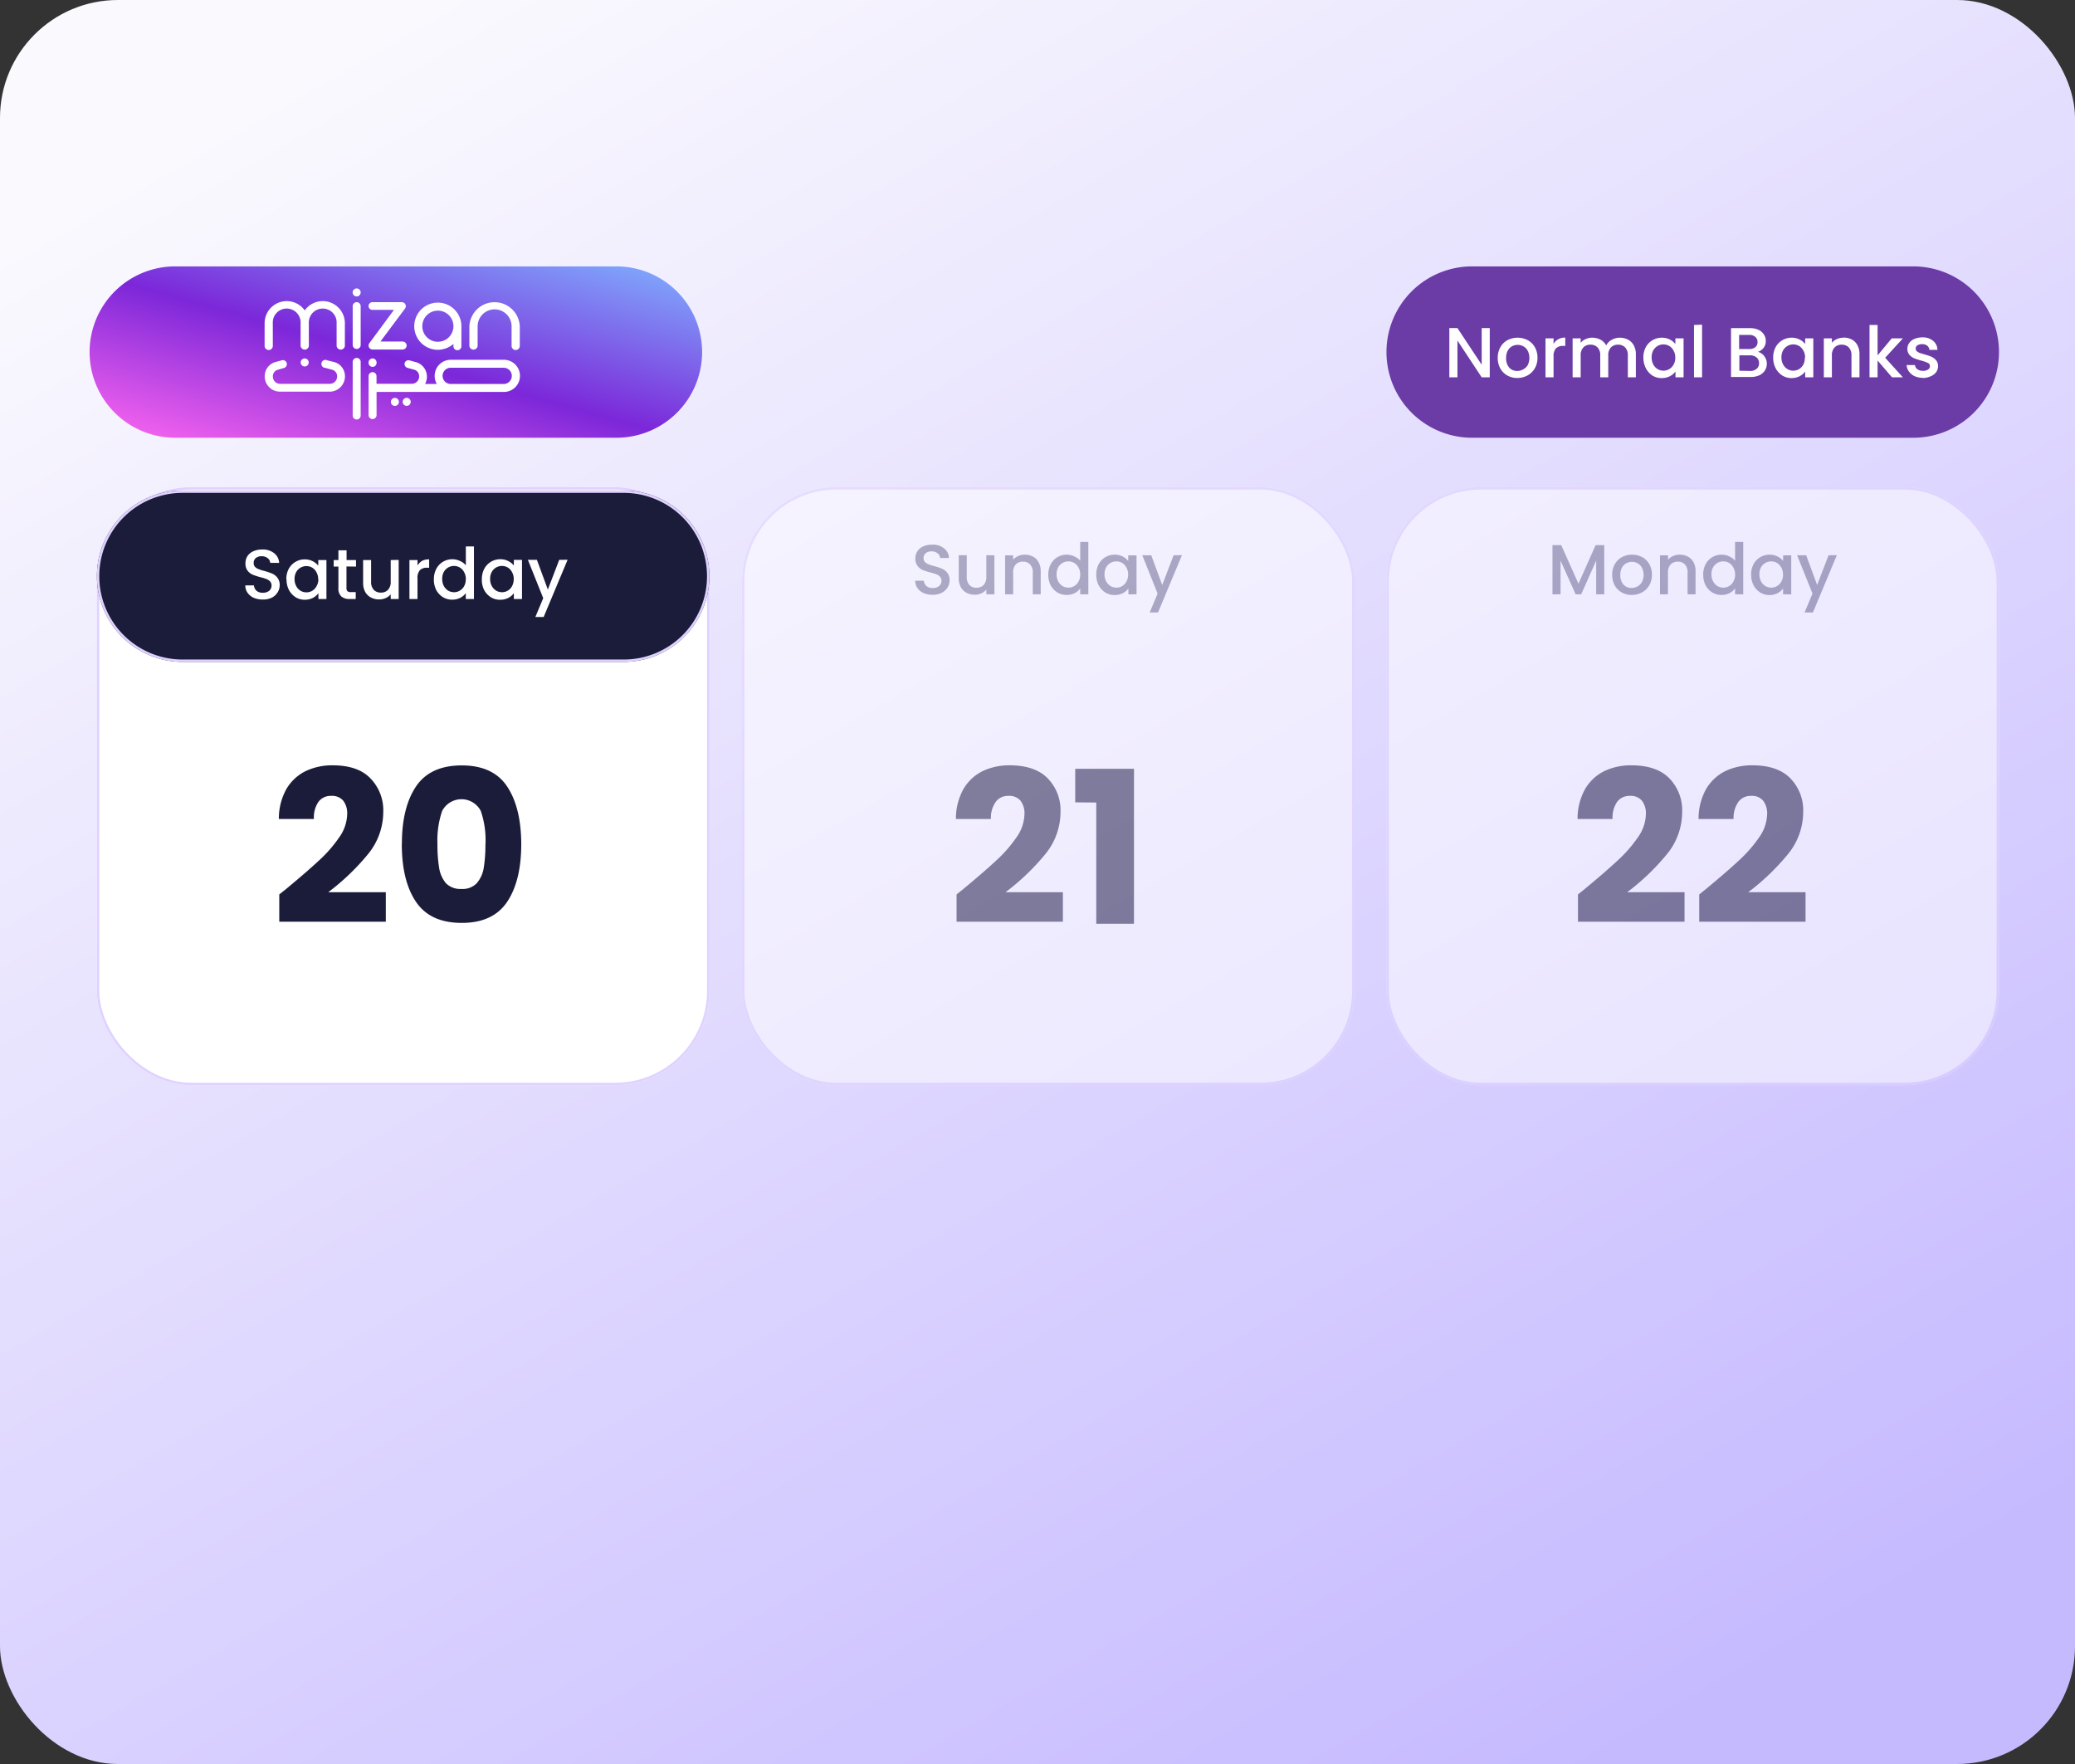 <svg xmlns="http://www.w3.org/2000/svg" xmlns:xlink="http://www.w3.org/1999/xlink" viewBox="0 0 440 374"><rect x="0" y="0" width="440" height="374" fill="#333333" stroke="none"/><defs><style>.cls-1{fill:url(#linear-gradient);}.cls-2,.cls-6{fill:#fff;}.cls-3{fill:none;stroke:#e0d2ff;stroke-width:0.5px;}.cls-4{fill:#1b1c39;}.cls-5{fill:url(#linear-gradient-2);}.cls-6{fill-rule:evenodd;}.cls-7{opacity:0.5;}.cls-8{fill:#6d6e8a;}.cls-9{fill:#6b3ba6;}</style><linearGradient id="linear-gradient" x1="106.98" y1="384.46" x2="331.24" y2="-3.39" gradientTransform="matrix(1, 0, 0, -1, 0, 376)" gradientUnits="userSpaceOnUse"><stop offset="0" stop-color="#faf9fe"/><stop offset="1" stop-color="#c6baff"/></linearGradient><linearGradient id="linear-gradient-2" x1="93.36" y1="335.05" x2="74.51" y2="267.66" gradientTransform="matrix(1, 0, 0, -1, 0, 376)" gradientUnits="userSpaceOnUse"><stop offset="0" stop-color="#80b2ff"/><stop offset="0.52" stop-color="#7c27d9"/><stop offset="1" stop-color="#ff68f0"/></linearGradient></defs><g id="Layer_2" data-name="Layer 2"><g id="Layer_1-2" data-name="Layer 1"><rect class="cls-1" width="440" height="374" rx="25"/><rect class="cls-2" x="20.55" y="103.29" width="129.88" height="126.78" rx="20"/><rect class="cls-3" x="20.8" y="103.54" width="129.38" height="126.28" rx="19.75"/><path class="cls-4" d="M38.71,104h93.54a18.16,18.16,0,0,1,18.17,18.17h0a18.16,18.16,0,0,1-18.17,18.16H38.71a18.16,18.16,0,0,1-18.16-18.16h0A18.16,18.16,0,0,1,38.71,104Z"/><path class="cls-3" d="M38.71,104.25h93.54a17.92,17.92,0,0,1,17.92,17.92h0a17.91,17.91,0,0,1-17.92,17.91H38.71A17.91,17.91,0,0,1,20.8,122.17h0A17.91,17.91,0,0,1,38.71,104.25Z"/><path class="cls-4" d="M59.22,189.64c1-.81,1.49-1.18,1.4-1.12q4.41-3.65,6.93-6a28.28,28.28,0,0,0,4.32-4.9,8.87,8.87,0,0,0,1.75-5,4.4,4.4,0,0,0-.85-2.88,3.14,3.14,0,0,0-2.57-1,3.2,3.2,0,0,0-2.7,1.3,5.91,5.91,0,0,0-.94,3.6H59.13a12.9,12.9,0,0,1,1.62-6.39,9.72,9.72,0,0,1,4.1-3.78,13.07,13.07,0,0,1,5.67-1.21q5.36,0,8,2.74a9.69,9.69,0,0,1,2.75,7.16,14.12,14.12,0,0,1-3.29,9,48.87,48.87,0,0,1-8.37,8H81.81v6.26H59.22Zm26-10.71q0-7.74,3-12.19t9.68-4.46q6.66,0,9.63,4.46t3,12.19q0,7.83-3,12.29t-9.63,4.45q-6.66,0-9.68-4.45T85.2,178.93Zm17.73,0a19.19,19.19,0,0,0-1-7,4.62,4.62,0,0,0-8.19,0,19.19,19.19,0,0,0-1,7,29.89,29.89,0,0,0,.36,5.09,6.72,6.72,0,0,0,1.44,3.24,4.27,4.27,0,0,0,3.29,1.21,4.11,4.11,0,0,0,3.24-1.21,6.49,6.49,0,0,0,1.48-3.24A29.89,29.89,0,0,0,102.93,178.93Z"/><path class="cls-2" d="M55.71,127.11a4.75,4.75,0,0,1-1.89-.36,3.17,3.17,0,0,1-1.32-1.06,2.61,2.61,0,0,1-.48-1.57h1.83a1.66,1.66,0,0,0,.52,1.11,1.93,1.93,0,0,0,1.34.44,2.07,2.07,0,0,0,1.38-.42,1.42,1.42,0,0,0,.49-1.11,1.2,1.2,0,0,0-.31-.86,2,2,0,0,0-.77-.51,11,11,0,0,0-1.26-.39,13,13,0,0,1-1.66-.54A2.82,2.82,0,0,1,52.5,121a2.49,2.49,0,0,1-.45-1.56,2.81,2.81,0,0,1,.45-1.58,2.93,2.93,0,0,1,1.26-1,4.55,4.55,0,0,1,1.87-.36,3.81,3.81,0,0,1,2.48.77,2.74,2.74,0,0,1,1.08,2.07H57.3a1.36,1.36,0,0,0-.54-1,2,2,0,0,0-1.31-.41,1.85,1.85,0,0,0-1.2.38,1.3,1.3,0,0,0-.46,1.08,1.12,1.12,0,0,0,.28.79,2.06,2.06,0,0,0,.75.48,8.24,8.24,0,0,0,1.23.39,14,14,0,0,1,1.68.57,2.82,2.82,0,0,1,1.11.89,2.47,2.47,0,0,1,.47,1.57,2.81,2.81,0,0,1-.44,1.5,3.06,3.06,0,0,1-1.24,1.14A4.12,4.12,0,0,1,55.71,127.11Zm5-4.28a4.65,4.65,0,0,1,.51-2.21,3.86,3.86,0,0,1,1.41-1.48,3.78,3.78,0,0,1,2-.54,3.63,3.63,0,0,1,2.86,1.33v-1.19h1.73V127H67.52v-1.23a3.39,3.39,0,0,1-1.18,1,3.78,3.78,0,0,1-1.71.39,3.67,3.67,0,0,1-1.95-.54,4.16,4.16,0,0,1-1.41-1.53A4.86,4.86,0,0,1,60.76,122.83Zm6.76,0a2.9,2.9,0,0,0-.36-1.48,2.41,2.41,0,0,0-.91-1,2.47,2.47,0,0,0-3.39.94,3,3,0,0,0-.35,1.47,3.13,3.13,0,0,0,.35,1.5,2.62,2.62,0,0,0,.93,1,2.47,2.47,0,0,0,1.23.33,2.39,2.39,0,0,0,2.14-1.29A3,3,0,0,0,67.52,122.86Zm6-2.73v4.58a.93.93,0,0,0,.21.67,1.15,1.15,0,0,0,.75.19h1V127H74.15a2.6,2.6,0,0,1-1.77-.54,2.23,2.23,0,0,1-.62-1.75v-4.58h-1v-1.39h1v-2.06h1.73v2.06h2v1.39Zm11.07-1.39V127H82.85v-1a2.86,2.86,0,0,1-1.06.8,3.27,3.27,0,0,1-1.39.29,3.62,3.62,0,0,1-1.75-.41,3,3,0,0,1-1.22-1.2A3.88,3.88,0,0,1,77,123.6v-4.86h1.69v4.6a2.43,2.43,0,0,0,.56,1.71,2,2,0,0,0,1.51.59,2,2,0,0,0,1.52-.59,2.39,2.39,0,0,0,.57-1.71v-4.6Zm4,1.19a2.63,2.63,0,0,1,1-1A2.92,2.92,0,0,1,91,118.6v1.77h-.43a2.11,2.11,0,0,0-1.53.51,2.46,2.46,0,0,0-.51,1.77V127H86.82v-8.26h1.71Zm3.47,2.9a4.65,4.65,0,0,1,.51-2.21,3.86,3.86,0,0,1,1.41-1.48,3.82,3.82,0,0,1,2-.54,3.76,3.76,0,0,1,1.59.36,3.2,3.2,0,0,1,1.26.93v-4h1.72V127H98.77v-1.25a3.21,3.21,0,0,1-1.17,1,3.7,3.7,0,0,1-1.7.39,3.78,3.78,0,0,1-2-.54,4.16,4.16,0,0,1-1.41-1.53A4.86,4.86,0,0,1,92,122.83Zm6.77,0a2.9,2.9,0,0,0-.36-1.48,2.43,2.43,0,0,0-.92-1,2.47,2.47,0,0,0-3.39.94,3,3,0,0,0-.34,1.47,3.13,3.13,0,0,0,.34,1.5,2.62,2.62,0,0,0,.93,1,2.47,2.47,0,0,0,1.23.33,2.42,2.42,0,0,0,2.15-1.29A3,3,0,0,0,98.77,122.86Zm3.4,0a4.65,4.65,0,0,1,.51-2.21,3.86,3.86,0,0,1,1.41-1.48,3.78,3.78,0,0,1,2-.54,3.63,3.63,0,0,1,2.86,1.33v-1.19h1.73V127h-1.73v-1.23a3.39,3.39,0,0,1-1.18,1,3.78,3.78,0,0,1-1.71.39,3.67,3.67,0,0,1-2-.54,4.16,4.16,0,0,1-1.41-1.53A4.86,4.86,0,0,1,102.17,122.83Zm6.76,0a2.9,2.9,0,0,0-.36-1.48,2.41,2.41,0,0,0-.91-1,2.47,2.47,0,0,0-3.39.94,3,3,0,0,0-.35,1.47,3.13,3.13,0,0,0,.35,1.5,2.62,2.62,0,0,0,.93,1,2.47,2.47,0,0,0,1.23.33,2.39,2.39,0,0,0,2.14-1.29A3,3,0,0,0,108.93,122.86Zm11.42-4.12-5.08,12.14h-1.76l1.67-4-3.25-8.12h1.91l2.32,6.3,2.41-6.3Z"/><path class="cls-5" d="M19,74.65A18.16,18.16,0,0,1,37.17,56.48h93.54a18.17,18.17,0,0,1,18.17,18.17h0a18.17,18.17,0,0,1-18.17,18.16H37.17A18.16,18.16,0,0,1,19,74.65Z"/><path class="cls-2" d="M76.48,62a.85.85,0,1,0-.84.85A.85.85,0,0,0,76.48,62Z"/><path class="cls-2" d="M75.64,64.06a.85.85,0,0,1,.84.85v8.32a.85.85,0,0,1-1.69,0V64.91A.85.85,0,0,1,75.64,64.06Z"/><path class="cls-2" d="M78.15,64.91a.84.84,0,0,1,.84-.85h6.22a.85.85,0,0,1,.68,1.35l-5.22,7h4.7a.85.85,0,1,1,0,1.7H79a.85.85,0,0,1-.68-1.35l5.22-7.06H79A.83.83,0,0,1,78.15,64.91Z"/><path class="cls-6" d="M96.15,73.31a.85.85,0,1,0,1.69,0V69.16a5,5,0,1,0-1.69,3.75Zm-6.6-4.15a3.3,3.3,0,1,1,3.3,3.3A3.3,3.3,0,0,1,89.55,69.16Z"/><path class="cls-2" d="M56.11,68.54a4.69,4.69,0,0,1,8.51-2.73,4.69,4.69,0,0,1,8.51,2.73v4.8a.88.88,0,0,1-1.75,0v-4.8a2.95,2.95,0,1,0-5.89,0v4.8a.88.88,0,0,1-1.75,0v-4.8a2.95,2.95,0,1,0-5.89,0v4.8a.87.87,0,1,1-1.74,0Z"/><path class="cls-2" d="M101.28,69.19a3.6,3.6,0,0,1,7.2,0v4.15a.87.87,0,0,0,1.74,0V69.19a5.35,5.35,0,0,0-10.69,0v4.15a.88.88,0,0,0,1.75,0Z"/><path class="cls-2" d="M79,76a.84.84,0,0,1,.85.84.85.85,0,1,1-1.69,0A.84.84,0,0,1,79,76Z"/><path class="cls-6" d="M95.57,76.28a3.41,3.41,0,0,0-3.4,3.41,3.33,3.33,0,0,0,.46,1.72h-2.5a3.21,3.21,0,0,0-1.73-4.57h0L86.8,76.4a.84.84,0,0,0-1,.59.85.85,0,0,0,.59,1l1.57.43a1.44,1.44,0,0,1,.92,1.4,1.56,1.56,0,0,1-1.56,1.55H79.84V79.75A.85.85,0,0,0,79,78.9a.84.84,0,0,0-.84.85V88a.84.84,0,0,0,.84.85.85.85,0,0,0,.85-.85V83.1h27a3.41,3.41,0,0,0,0-6.82Zm11.24,5.13H95.57a1.72,1.72,0,0,1,0-3.44h11.24a1.72,1.72,0,0,1,0,3.44Z"/><path class="cls-2" d="M76.48,76.83V88a.85.85,0,1,1-1.69,0V76.83a.85.85,0,1,1,1.69,0Z"/><path class="cls-2" d="M83.74,84.36a.85.85,0,1,1-.85.84A.85.85,0,0,1,83.74,84.36Z"/><path class="cls-2" d="M87.09,85.2a.85.85,0,1,0-.84.85A.85.85,0,0,0,87.09,85.2Z"/><path class="cls-2" d="M60.29,78a.85.85,0,0,0-.45-1.63l-1.58.43h0a3.13,3.13,0,0,0-2.13,3,3.24,3.24,0,0,0,3.24,3.24h0l10.53,0h0a3.25,3.25,0,0,0,3.25-3.24,3.13,3.13,0,0,0-2.13-3h0L69.4,76.4A.85.85,0,1,0,69,78l1.57.43a1.44,1.44,0,0,1,.92,1.4,1.56,1.56,0,0,1-1.56,1.55h0l-10.52,0h0a1.54,1.54,0,0,1-1.55-1.55,1.45,1.45,0,0,1,.92-1.4Z"/><path class="cls-2" d="M64.62,76a.84.84,0,0,1,.84.84.85.85,0,1,1-.84-.84Z"/><g class="cls-7"><rect class="cls-2" x="157.34" y="103.29" width="129.88" height="126.78" rx="20"/><rect class="cls-3" x="157.59" y="103.54" width="129.38" height="126.28" rx="19.75"/><path class="cls-4" d="M202.84,189.64c1-.81,1.48-1.18,1.39-1.12q4.41-3.65,6.93-6a28.28,28.28,0,0,0,4.32-4.9,8.89,8.89,0,0,0,1.76-5,4.4,4.4,0,0,0-.86-2.88,3.12,3.12,0,0,0-2.56-1,3.2,3.2,0,0,0-2.7,1.3,5.91,5.91,0,0,0-1,3.6h-7.42a12.9,12.9,0,0,1,1.62-6.39,9.7,9.7,0,0,1,4.09-3.78,13.07,13.07,0,0,1,5.67-1.21q5.35,0,8.06,2.74a9.69,9.69,0,0,1,2.74,7.16,14.1,14.1,0,0,1-3.28,9,48.87,48.87,0,0,1-8.37,8h12.15v6.26H202.84ZM228,170.11V163h12.46v32.85h-8v-25.7Z"/><path class="cls-8" d="M197.76,126.11a4.75,4.75,0,0,1-1.89-.36,3.17,3.17,0,0,1-1.32-1.06,2.61,2.61,0,0,1-.48-1.57h1.83a1.67,1.67,0,0,0,.53,1.11,1.9,1.9,0,0,0,1.33.44,2.07,2.07,0,0,0,1.38-.42,1.43,1.43,0,0,0,.5-1.11,1.2,1.2,0,0,0-.32-.86,2,2,0,0,0-.76-.51,11,11,0,0,0-1.26-.39,13.23,13.23,0,0,1-1.67-.54,2.82,2.82,0,0,1-1.08-.87,2.49,2.49,0,0,1-.45-1.56,2.81,2.81,0,0,1,.45-1.58,2.93,2.93,0,0,1,1.26-1,4.6,4.6,0,0,1,1.88-.36,3.78,3.78,0,0,1,2.47.77,2.74,2.74,0,0,1,1.08,2.07h-1.89a1.36,1.36,0,0,0-.54-1,2,2,0,0,0-1.3-.41,1.85,1.85,0,0,0-1.2.38,1.31,1.31,0,0,0-.47,1.08,1.13,1.13,0,0,0,.29.79,2.06,2.06,0,0,0,.75.48,8.24,8.24,0,0,0,1.23.39,14,14,0,0,1,1.68.57,2.82,2.82,0,0,1,1.11.89,2.46,2.46,0,0,1,.46,1.57,2.8,2.8,0,0,1-.43,1.5,3.08,3.08,0,0,1-1.25,1.14A4.12,4.12,0,0,1,197.76,126.11Zm13.1-8.37V126h-1.71v-1a2.78,2.78,0,0,1-1.06.8,3.22,3.22,0,0,1-1.38.29,3.66,3.66,0,0,1-1.76-.41,3,3,0,0,1-1.21-1.2,3.88,3.88,0,0,1-.44-1.91v-4.86H205v4.6a2.43,2.43,0,0,0,.55,1.71,2,2,0,0,0,1.52.59,2,2,0,0,0,1.51-.59,2.39,2.39,0,0,0,.57-1.71v-4.6Zm6.43-.14a3.78,3.78,0,0,1,1.74.4,2.88,2.88,0,0,1,1.21,1.21,3.83,3.83,0,0,1,.44,1.91V126H219v-4.62a2.39,2.39,0,0,0-.56-1.7,2,2,0,0,0-1.52-.6,2,2,0,0,0-1.53.6,2.38,2.38,0,0,0-.55,1.7V126h-1.71v-8.26h1.71v.94a2.68,2.68,0,0,1,1.07-.79A3.3,3.3,0,0,1,217.29,117.6Zm5,4.23a4.65,4.65,0,0,1,.51-2.21,3.86,3.86,0,0,1,1.41-1.48,3.82,3.82,0,0,1,2-.54,3.76,3.76,0,0,1,1.59.36,3.2,3.2,0,0,1,1.26.93v-4h1.72V126h-1.72v-1.25a3.21,3.21,0,0,1-1.17,1,3.7,3.7,0,0,1-1.7.39,3.78,3.78,0,0,1-2-.54,4.16,4.16,0,0,1-1.41-1.53A4.86,4.86,0,0,1,222.29,121.83Zm6.77,0a2.9,2.9,0,0,0-.36-1.48,2.43,2.43,0,0,0-.92-1,2.47,2.47,0,0,0-3.39.94,3,3,0,0,0-.34,1.47,3.13,3.13,0,0,0,.34,1.5,2.62,2.62,0,0,0,.93,1,2.47,2.47,0,0,0,1.23.33,2.42,2.42,0,0,0,2.15-1.29A3,3,0,0,0,229.06,121.86Zm3.4,0a4.65,4.65,0,0,1,.51-2.21,3.86,3.86,0,0,1,1.41-1.48,3.78,3.78,0,0,1,2-.54,3.63,3.63,0,0,1,2.86,1.33v-1.19H241V126h-1.73v-1.23a3.39,3.39,0,0,1-1.18,1,3.78,3.78,0,0,1-1.71.39,3.67,3.67,0,0,1-2-.54,4.16,4.16,0,0,1-1.41-1.53A4.86,4.86,0,0,1,232.46,121.83Zm6.76,0a2.9,2.9,0,0,0-.36-1.48,2.41,2.41,0,0,0-.91-1,2.47,2.47,0,0,0-3.39.94,3,3,0,0,0-.35,1.47,3.13,3.13,0,0,0,.35,1.5,2.62,2.62,0,0,0,.93,1,2.47,2.47,0,0,0,1.23.33,2.39,2.39,0,0,0,2.14-1.29A3,3,0,0,0,239.22,121.86Zm11.41-4.12-5.07,12.14h-1.77l1.68-4-3.25-8.12h1.9l2.33,6.3,2.41-6.3Z"/></g><g class="cls-7"><rect class="cls-2" x="294" y="103.29" width="129.88" height="126.78" rx="20"/><rect class="cls-3" x="294.25" y="103.54" width="129.38" height="126.28" rx="19.75"/><path class="cls-4" d="M334.61,189.64c1-.81,1.48-1.18,1.39-1.12q4.41-3.65,6.93-6a28.28,28.28,0,0,0,4.32-4.9,8.89,8.89,0,0,0,1.76-5,4.4,4.4,0,0,0-.86-2.88,3.12,3.12,0,0,0-2.56-1,3.2,3.2,0,0,0-2.7,1.3,5.91,5.91,0,0,0-.95,3.6h-7.42a12.9,12.9,0,0,1,1.62-6.39,9.7,9.7,0,0,1,4.09-3.78,13.07,13.07,0,0,1,5.67-1.21q5.36,0,8.06,2.74a9.69,9.69,0,0,1,2.74,7.16,14.1,14.1,0,0,1-3.28,9,48.87,48.87,0,0,1-8.37,8H357.2v6.26H334.61Zm25.71,0c1-.81,1.48-1.18,1.39-1.12q4.41-3.65,6.93-6a28.28,28.28,0,0,0,4.32-4.9,8.89,8.89,0,0,0,1.76-5,4.4,4.4,0,0,0-.86-2.88,3.12,3.12,0,0,0-2.56-1,3.2,3.2,0,0,0-2.7,1.3,5.91,5.91,0,0,0-1,3.6h-7.42a12.9,12.9,0,0,1,1.62-6.39,9.7,9.7,0,0,1,4.09-3.78,13.07,13.07,0,0,1,5.67-1.21q5.36,0,8.06,2.74a9.69,9.69,0,0,1,2.74,7.16,14.1,14.1,0,0,1-3.28,9,48.87,48.87,0,0,1-8.37,8h12.15v6.26H360.32Z"/><path class="cls-8" d="M340.18,115.57V126h-1.71v-7.14L335.29,126h-1.18l-3.2-7.14V126H329.2V115.57h1.85l3.66,8.18,3.64-8.18ZM346,126.14a4.26,4.26,0,0,1-2.11-.53,3.9,3.9,0,0,1-1.49-1.5,4.57,4.57,0,0,1-.54-2.25,4.49,4.49,0,0,1,.56-2.24,3.82,3.82,0,0,1,1.51-1.5,4.68,4.68,0,0,1,4.29,0,3.85,3.85,0,0,1,1.52,1.5,4.48,4.48,0,0,1,.55,2.24,4.39,4.39,0,0,1-.57,2.24,4,4,0,0,1-1.56,1.51A4.49,4.49,0,0,1,346,126.14Zm0-1.49a2.51,2.51,0,0,0,1.23-.32,2.38,2.38,0,0,0,.95-.94,3.43,3.43,0,0,0,0-3,2.32,2.32,0,0,0-.91-.95,2.52,2.52,0,0,0-2.46,0,2.28,2.28,0,0,0-.89.95,3.12,3.12,0,0,0-.33,1.51,3,3,0,0,0,.68,2.07A2.28,2.28,0,0,0,346,124.65Zm10.16-7.05a3.74,3.74,0,0,1,1.73.4,3,3,0,0,1,1.22,1.21,3.93,3.93,0,0,1,.43,1.91V126h-1.69v-4.62a2.39,2.39,0,0,0-.56-1.7,2,2,0,0,0-1.51-.6,2,2,0,0,0-1.53.6,2.39,2.39,0,0,0-.56,1.7V126H352v-8.26h1.71v.94a2.75,2.75,0,0,1,1.07-.79A3.31,3.31,0,0,1,356.17,117.6Zm5,4.23a4.65,4.65,0,0,1,.51-2.21,3.86,3.86,0,0,1,1.41-1.48,3.83,3.83,0,0,1,3.58-.18,3.2,3.2,0,0,1,1.26.93v-4h1.73V126h-1.73v-1.25a3.21,3.21,0,0,1-1.17,1,3.66,3.66,0,0,1-1.69.39,3.78,3.78,0,0,1-2-.54,4.16,4.16,0,0,1-1.41-1.53A4.86,4.86,0,0,1,361.17,121.83Zm6.76,0a2.9,2.9,0,0,0-.36-1.48,2.41,2.41,0,0,0-.91-1,2.47,2.47,0,0,0-3.39.94,3,3,0,0,0-.35,1.47,3.13,3.13,0,0,0,.35,1.5,2.62,2.62,0,0,0,.93,1,2.47,2.47,0,0,0,1.23.33,2.39,2.39,0,0,0,2.14-1.29A3,3,0,0,0,367.93,121.86Zm3.4,0a4.65,4.65,0,0,1,.51-2.21,3.86,3.86,0,0,1,1.41-1.48,3.78,3.78,0,0,1,2-.54,3.53,3.53,0,0,1,1.7.39,3.47,3.47,0,0,1,1.17.94v-1.19h1.72V126H378.1v-1.23a3.43,3.43,0,0,1-1.19,1,3.78,3.78,0,0,1-1.71.39,3.67,3.67,0,0,1-1.95-.54,4.16,4.16,0,0,1-1.41-1.53A4.86,4.86,0,0,1,371.33,121.83Zm6.77,0a2.9,2.9,0,0,0-.36-1.48,2.43,2.43,0,0,0-.92-1,2.47,2.47,0,0,0-3.39.94,3,3,0,0,0-.34,1.47,3.13,3.13,0,0,0,.34,1.5,2.62,2.62,0,0,0,.93,1,2.47,2.47,0,0,0,1.23.33,2.42,2.42,0,0,0,2.15-1.29A3,3,0,0,0,378.1,121.86Zm11.41-4.12-5.07,12.14h-1.77l1.68-4-3.26-8.12H383l2.32,6.3,2.42-6.3Z"/></g><path class="cls-9" d="M294,74.65a18.16,18.16,0,0,1,18.17-18.17h93.54a18.17,18.17,0,0,1,18.17,18.17h0a18.17,18.17,0,0,1-18.17,18.16H312.17A18.16,18.16,0,0,1,294,74.65Z"/><path class="cls-2" d="M315.9,80h-1.71l-5.14-7.79V80h-1.72V69.56h1.72l5.14,7.77V69.56h1.71Zm5.83.14a4.26,4.26,0,0,1-2.11-.53,3.9,3.9,0,0,1-1.49-1.5,4.57,4.57,0,0,1-.54-2.25,4.49,4.49,0,0,1,.56-2.24,3.82,3.82,0,0,1,1.51-1.5,4.68,4.68,0,0,1,4.29,0,3.85,3.85,0,0,1,1.52,1.5,4.48,4.48,0,0,1,.55,2.24,4.39,4.39,0,0,1-.57,2.24,4,4,0,0,1-1.56,1.51A4.49,4.49,0,0,1,321.73,80.14Zm0-1.49a2.51,2.51,0,0,0,1.23-.32,2.38,2.38,0,0,0,1-.94,3.43,3.43,0,0,0,0-3,2.32,2.32,0,0,0-.91-.95,2.52,2.52,0,0,0-2.46,0,2.28,2.28,0,0,0-.89.95,3.12,3.12,0,0,0-.33,1.51,3,3,0,0,0,.68,2.07A2.28,2.28,0,0,0,321.73,78.65Zm7.69-5.72a2.63,2.63,0,0,1,1-1,3,3,0,0,1,1.49-.36v1.77h-.44a2.11,2.11,0,0,0-1.53.51,2.46,2.46,0,0,0-.51,1.77V80h-1.71V71.74h1.71Zm14.05-1.33a3.78,3.78,0,0,1,1.74.4,3,3,0,0,1,1.22,1.21,3.83,3.83,0,0,1,.45,1.91V80h-1.7V75.38a2.38,2.38,0,0,0-.55-1.7,2,2,0,0,0-1.52-.6,2,2,0,0,0-1.53.6,2.38,2.38,0,0,0-.55,1.7V80h-1.7V75.38a2.38,2.38,0,0,0-.55-1.7,2,2,0,0,0-1.52-.6,2,2,0,0,0-1.53.6,2.38,2.38,0,0,0-.55,1.7V80h-1.71V71.74h1.71v.94a2.71,2.71,0,0,1,1.06-.79,3.22,3.22,0,0,1,1.38-.29,3.67,3.67,0,0,1,1.77.42,2.88,2.88,0,0,1,1.2,1.22,2.74,2.74,0,0,1,1.17-1.19A3.41,3.41,0,0,1,343.47,71.6Zm5,4.23a4.65,4.65,0,0,1,.51-2.21,3.86,3.86,0,0,1,1.41-1.48,3.78,3.78,0,0,1,2-.54,3.53,3.53,0,0,1,1.7.39,3.47,3.47,0,0,1,1.17.94V71.74H357V80h-1.72V78.77a3.43,3.43,0,0,1-1.19,1,3.78,3.78,0,0,1-1.71.39,3.67,3.67,0,0,1-2-.54A4.16,4.16,0,0,1,349,78.07,4.86,4.86,0,0,1,348.48,75.83Zm6.77,0a2.9,2.9,0,0,0-.36-1.48,2.43,2.43,0,0,0-.92-1,2.47,2.47,0,0,0-3.39.94,3,3,0,0,0-.34,1.47,3.13,3.13,0,0,0,.34,1.5,2.62,2.62,0,0,0,.93,1,2.47,2.47,0,0,0,1.23.33,2.42,2.42,0,0,0,2.15-1.29A3,3,0,0,0,355.25,75.86Zm5.68-7V80h-1.71V68.9Zm11.72,5.74a2.37,2.37,0,0,1,1.43.89,2.58,2.58,0,0,1,.58,1.66,2.62,2.62,0,0,1-.42,1.45,2.79,2.79,0,0,1-1.18,1,4.31,4.31,0,0,1-1.82.36h-4.17V69.57h4a4.27,4.27,0,0,1,1.83.36,2.73,2.73,0,0,1,1.15,1,2.42,2.42,0,0,1,.39,1.35,2.33,2.33,0,0,1-.48,1.5A2.71,2.71,0,0,1,372.65,74.64ZM368.78,74h2.12a2,2,0,0,0,1.3-.38,1.35,1.35,0,0,0,.48-1.11,1.32,1.32,0,0,0-.48-1.09,1.91,1.91,0,0,0-1.3-.41h-2.12Zm2.31,4.65a2.06,2.06,0,0,0,1.37-.43A1.45,1.45,0,0,0,373,77a1.5,1.5,0,0,0-.52-1.21,2.08,2.08,0,0,0-1.4-.45h-2.25v3.26ZM376,75.83a4.65,4.65,0,0,1,.51-2.21,3.86,3.86,0,0,1,1.41-1.48,3.78,3.78,0,0,1,2-.54,3.53,3.53,0,0,1,1.7.39,3.43,3.43,0,0,1,1.16.94V71.74h1.73V80h-1.73V78.77a3.39,3.39,0,0,1-1.18,1,3.78,3.78,0,0,1-1.71.39,3.67,3.67,0,0,1-1.95-.54,4.16,4.16,0,0,1-1.41-1.53A4.86,4.86,0,0,1,376,75.83Zm6.76,0a2.9,2.9,0,0,0-.35-1.48,2.5,2.5,0,0,0-.92-1,2.47,2.47,0,0,0-3.39.94,3,3,0,0,0-.35,1.47,3.13,3.13,0,0,0,.35,1.5,2.62,2.62,0,0,0,.93,1,2.47,2.47,0,0,0,1.23.33,2.41,2.41,0,0,0,1.23-.33,2.5,2.5,0,0,0,.92-1A3,3,0,0,0,382.71,75.86Zm8.15-4.26a3.78,3.78,0,0,1,1.74.4,2.94,2.94,0,0,1,1.21,1.21,3.93,3.93,0,0,1,.44,1.91V80h-1.7V75.38a2.38,2.38,0,0,0-.55-1.7,2,2,0,0,0-1.52-.6,2,2,0,0,0-1.53.6,2.38,2.38,0,0,0-.55,1.7V80h-1.71V71.74h1.71v.94a2.71,2.71,0,0,1,1.06-.79A3.35,3.35,0,0,1,390.86,71.6Zm8.84,4.28L403.51,80H401.2l-3.06-3.56V80h-1.71V68.9h1.71v6.45l3-3.61h2.37Zm8,4.26a4.27,4.27,0,0,1-1.75-.35,3.19,3.19,0,0,1-1.22-1,2.44,2.44,0,0,1-.48-1.37h1.77a1.24,1.24,0,0,0,.5.89,1.87,1.87,0,0,0,1.15.34,1.94,1.94,0,0,0,1.11-.26.86.86,0,0,0,.41-.72.74.74,0,0,0-.45-.7,8.17,8.17,0,0,0-1.4-.49c-.62-.17-1.12-.34-1.51-.49a2.85,2.85,0,0,1-1-.74,1.93,1.93,0,0,1-.42-1.3,2,2,0,0,1,.39-1.2,2.51,2.51,0,0,1,1.11-.87,4.23,4.23,0,0,1,1.68-.32,3.39,3.39,0,0,1,2.26.72,2.51,2.51,0,0,1,.93,1.93h-1.71a1.23,1.23,0,0,0-.45-.88,1.67,1.67,0,0,0-1.09-.33,1.8,1.8,0,0,0-1,.25.8.8,0,0,0-.36.68.74.74,0,0,0,.24.56,2,2,0,0,0,.59.36l1,.31a11.4,11.4,0,0,1,1.47.49,2.78,2.78,0,0,1,1,.73,1.91,1.91,0,0,1,.44,1.27,2.14,2.14,0,0,1-.39,1.26,2.58,2.58,0,0,1-1.11.87A4.08,4.08,0,0,1,407.73,80.14Z"/></g></g></svg>